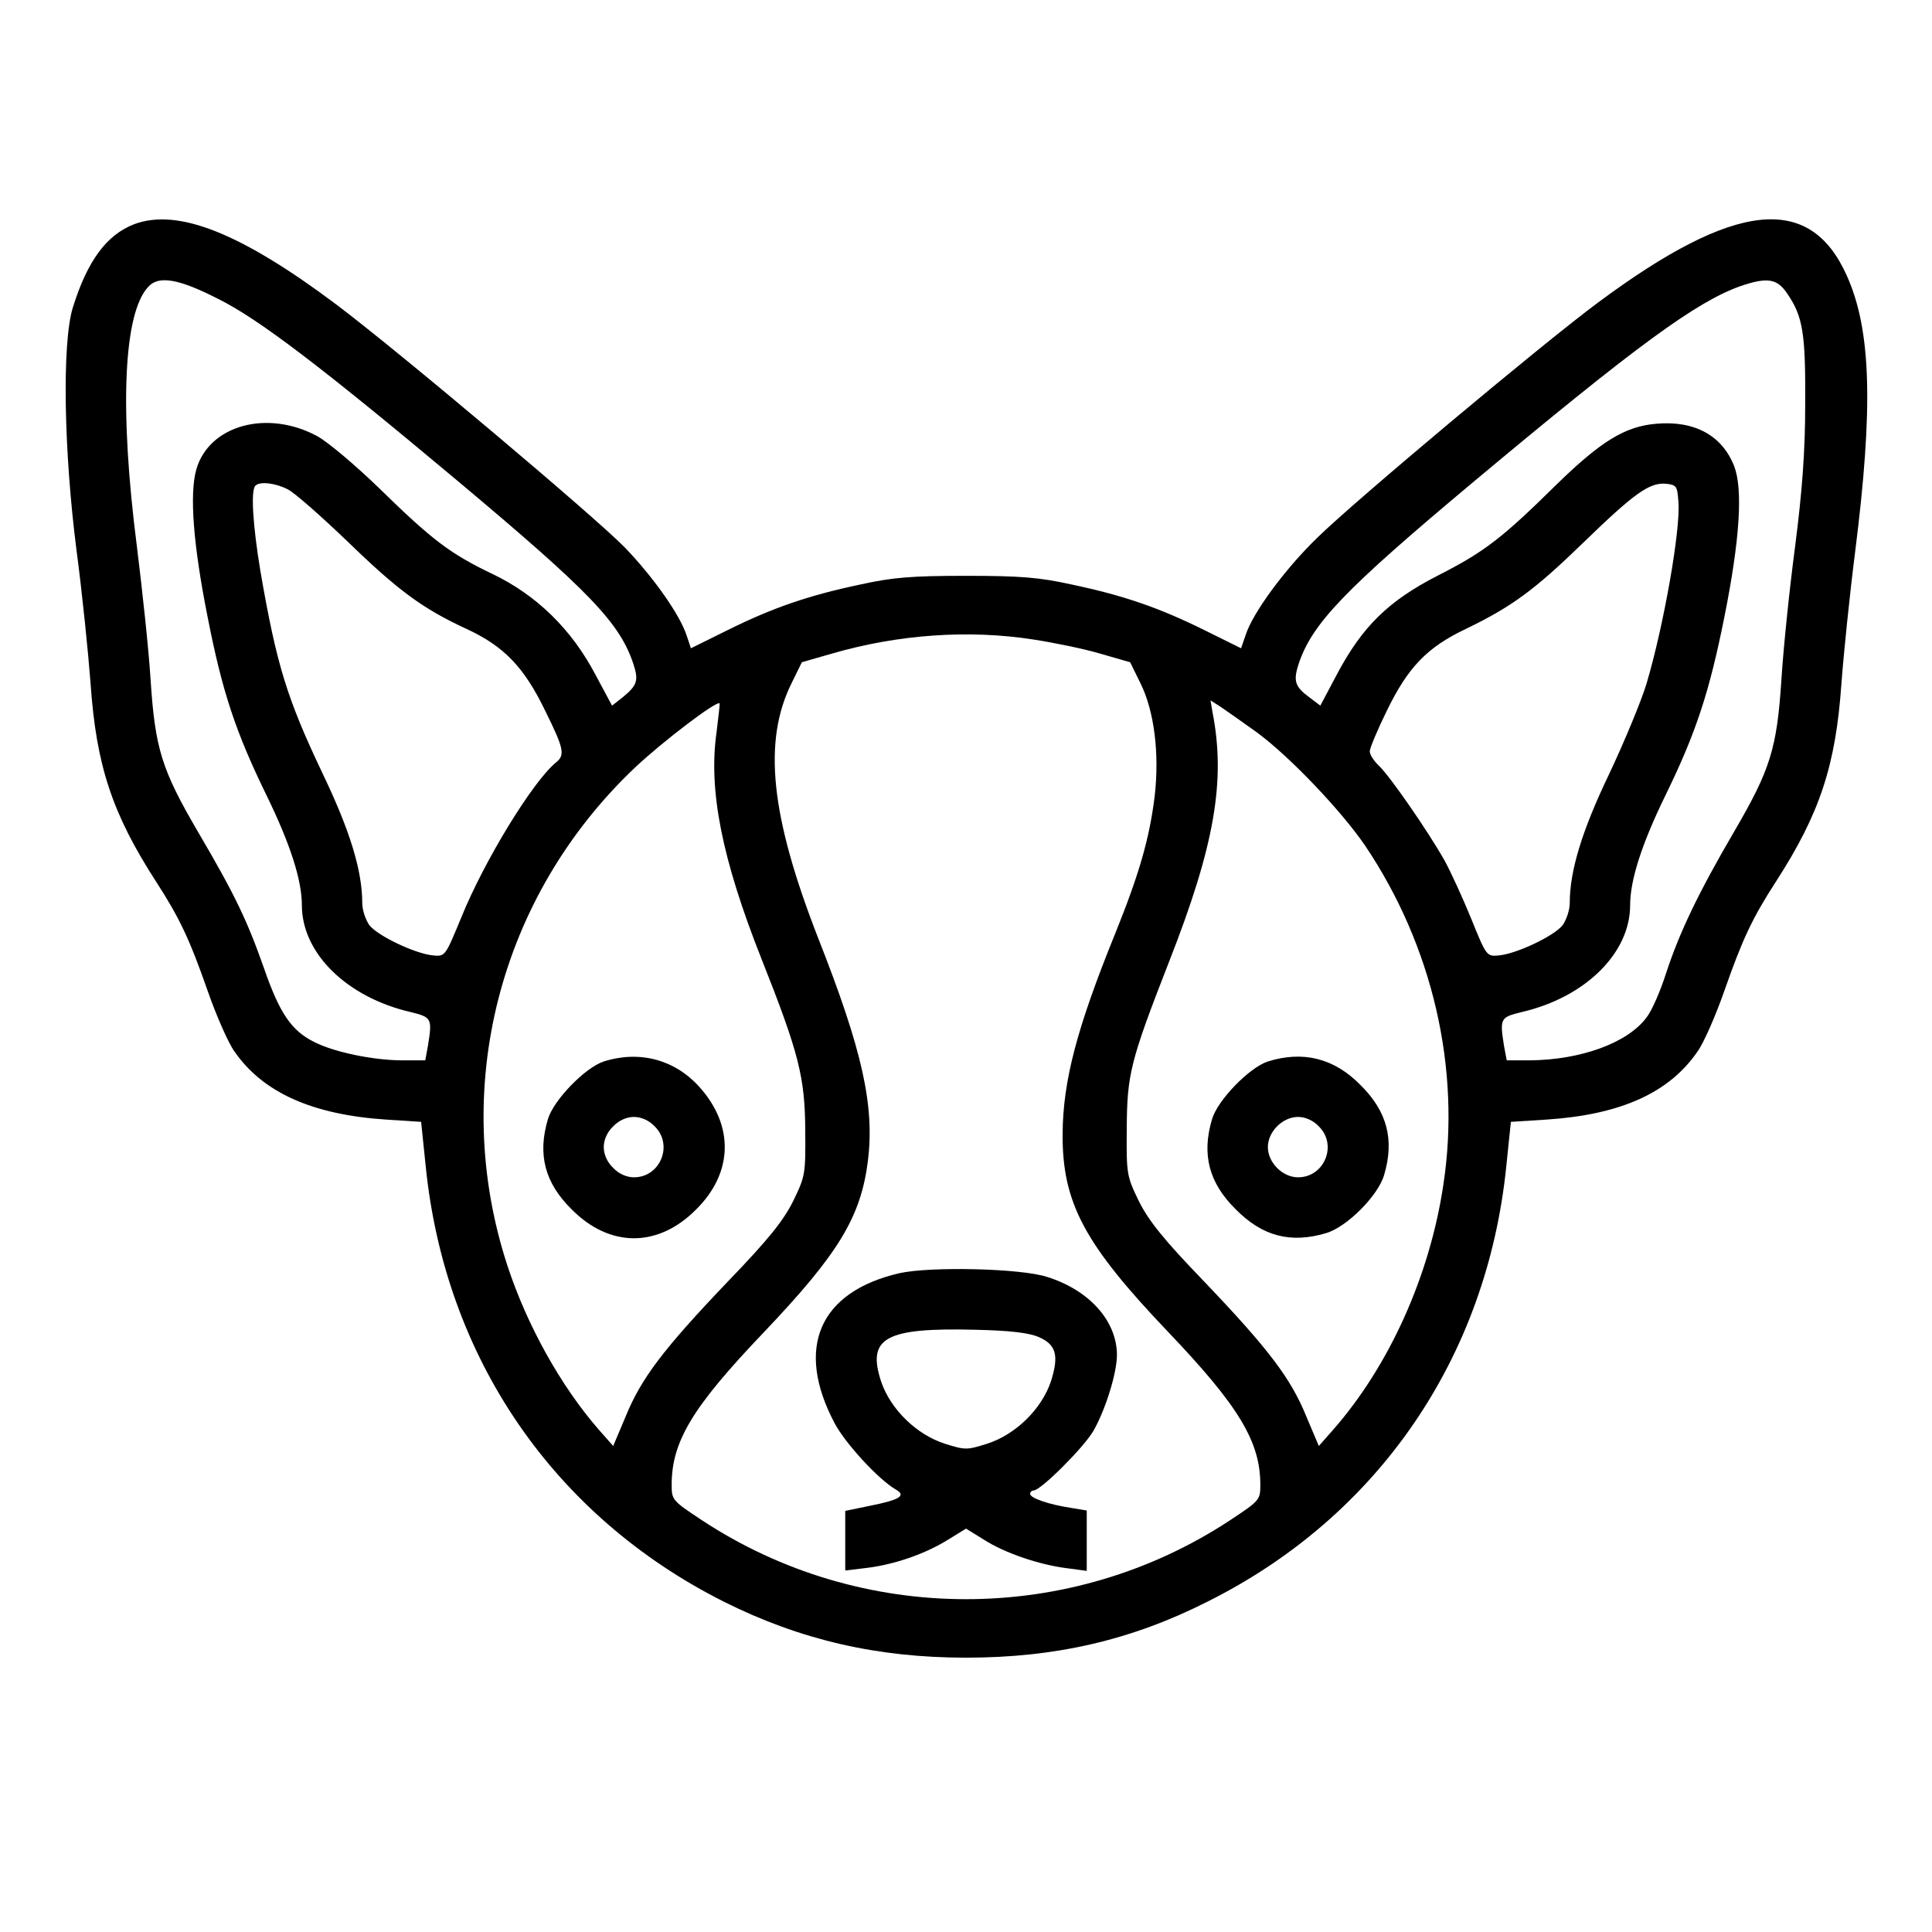 <?xml version="1.0" standalone="no"?>
<!DOCTYPE svg PUBLIC "-//W3C//DTD SVG 20010904//EN"
 "http://www.w3.org/TR/2001/REC-SVG-20010904/DTD/svg10.dtd">
<svg version="1.0" xmlns="http://www.w3.org/2000/svg"
 width="512pt" height="512pt" viewBox="0 0 512 512"
 preserveAspectRatio="xMidYMid meet">

<g transform="translate(0,512) scale(0.1,-0.1)"
fill="#000000" stroke="none">
<path d="M356 4526 c-73 -28 -124 -96 -163 -221 -29 -94 -24 -381 10 -645 15
-113 31 -271 37 -351 15 -217 57 -345 174 -526 62 -96 88 -151 136 -288 23
-66 55 -139 71 -161 75 -109 206 -168 402 -181 l93 -6 12 -116 c51 -509 339
-929 791 -1156 202 -101 406 -148 641 -148 236 0 438 46 641 149 452 226 740
647 791 1155 l12 116 95 6 c196 13 325 71 400 181 16 22 48 95 71 161 48 137
74 192 136 288 117 181 159 309 174 526 6 80 22 236 36 346 49 387 43 591 -22
735 -98 219 -297 197 -658 -71 -146 -108 -645 -526 -744 -623 -87 -84 -172
-200 -191 -259 l-12 -35 -97 48 c-119 59 -214 92 -352 121 -86 19 -136 23
-280 23 -144 0 -194 -4 -280 -23 -138 -29 -233 -62 -352 -121 l-97 -48 -11 33
c-18 56 -89 156 -164 234 -80 82 -601 521 -766 645 -251 188 -418 255 -534
212z m220 -197 c108 -53 277 -182 641 -487 347 -291 426 -373 462 -483 14 -43
9 -56 -29 -87 l-28 -22 -44 82 c-63 120 -156 211 -273 267 -111 53 -159 89
-301 228 -61 59 -134 121 -163 137 -133 72 -288 29 -321 -89 -18 -65 -8 -198
30 -389 39 -200 75 -307 156 -473 63 -129 94 -225 94 -292 0 -127 119 -244
288 -283 56 -14 58 -16 46 -90 l-7 -38 -61 0 c-77 0 -182 22 -234 49 -60 30
-91 76 -132 194 -45 128 -77 195 -175 362 -97 166 -114 221 -126 405 -5 80
-22 237 -36 350 -47 365 -36 620 30 690 27 30 79 22 183 -31z m4161 12 c41
-60 48 -105 47 -291 0 -126 -8 -232 -27 -380 -15 -113 -31 -270 -36 -350 -12
-184 -29 -239 -126 -405 -94 -161 -144 -265 -180 -375 -15 -47 -38 -100 -52
-117 -50 -67 -174 -112 -309 -113 l-61 0 -7 37 c-12 75 -10 77 47 91 168 39
287 156 287 283 0 67 31 163 94 292 81 166 116 273 156 473 41 205 49 337 26
398 -32 82 -105 122 -207 113 -83 -7 -147 -47 -264 -161 -143 -141 -190 -178
-314 -241 -131 -67 -201 -135 -269 -264 l-43 -81 -29 22 c-38 28 -43 43 -29
87 36 109 121 197 465 485 432 361 589 476 707 518 71 24 97 20 124 -21z
m-3974 -518 c18 -9 88 -71 157 -137 135 -131 200 -179 317 -233 99 -46 152
-101 208 -217 50 -101 53 -117 28 -137 -61 -50 -189 -259 -250 -409 -43 -104
-43 -105 -75 -102 -46 4 -146 51 -169 80 -10 14 -19 40 -19 59 0 85 -32 191
-105 343 -95 200 -122 288 -165 537 -20 121 -26 214 -13 226 12 12 53 7 86
-10z m3685 -33 c6 -74 -39 -328 -84 -480 -14 -47 -59 -155 -99 -240 -73 -152
-105 -258 -105 -343 0 -19 -9 -45 -19 -59 -23 -29 -123 -76 -169 -80 -32 -3
-33 -2 -73 97 -22 54 -54 124 -71 155 -46 81 -144 222 -173 250 -14 13 -25 30
-25 39 0 8 20 56 45 107 56 115 106 168 209 217 122 59 181 102 311 228 135
131 176 161 220 157 28 -3 30 -6 33 -48z m-1708 -365 c52 -8 131 -24 175 -37
l80 -23 27 -55 c37 -74 51 -187 38 -300 -14 -114 -42 -209 -105 -365 -101
-249 -138 -389 -139 -530 -1 -183 58 -292 278 -523 190 -199 246 -293 246
-407 0 -40 -2 -42 -79 -93 -424 -280 -978 -280 -1402 0 -77 51 -79 53 -79 93
0 115 55 206 243 403 199 209 258 306 277 455 18 146 -14 292 -131 589 -127
325 -148 523 -71 678 l27 55 80 23 c176 51 363 64 535 37z m-841 -245 c-22
-154 14 -336 119 -601 100 -252 115 -314 116 -454 1 -117 0 -122 -32 -188 -26
-52 -65 -101 -172 -212 -172 -180 -231 -258 -272 -359 l-33 -78 -38 43 c-101
116 -190 276 -242 434 -154 469 -23 980 339 1322 70 66 215 177 223 169 1 -1
-3 -35 -8 -76z m1432 -1 c87 -64 223 -207 286 -299 180 -267 255 -593 208
-900 -36 -241 -143 -479 -292 -649 l-38 -43 -33 78 c-41 101 -100 179 -272
359 -107 111 -146 160 -172 212 -32 66 -33 71 -32 193 1 143 9 177 112 441
121 308 151 481 115 663 l-5 30 28 -18 c16 -11 59 -41 95 -67z"/>
<path d="M2384 1746 c-213 -49 -278 -198 -172 -398 28 -53 117 -150 163 -176
27 -16 9 -27 -72 -43 l-63 -13 0 -79 0 -79 58 7 c73 9 154 37 215 75 l47 29
47 -29 c54 -35 147 -67 221 -76 l52 -7 0 80 0 80 -42 7 c-59 9 -108 26 -108
37 0 5 4 9 9 9 19 0 132 113 158 157 32 55 63 154 63 202 0 90 -73 172 -185
207 -70 23 -310 28 -391 10z m368 -169 c47 -20 55 -49 33 -118 -25 -74 -94
-141 -169 -165 -54 -17 -58 -17 -112 0 -75 24 -144 91 -169 165 -38 116 11
143 250 137 91 -2 141 -8 167 -19z"/>
<path d="M1600 2307 c-49 -16 -133 -102 -148 -153 -28 -94 -8 -169 63 -239
101 -102 229 -102 330 0 98 97 101 222 8 325 -65 72 -158 97 -253 67z m135
-172 c50 -49 15 -135 -55 -135 -19 0 -40 9 -55 25 -16 15 -25 36 -25 55 0 19
9 40 25 55 15 16 36 25 55 25 19 0 40 -9 55 -25z"/>
<path d="M3360 2307 c-49 -16 -133 -102 -148 -153 -28 -94 -8 -169 63 -239 70
-71 145 -91 239 -63 55 16 138 99 154 154 28 94 8 169 -63 239 -70 71 -152 91
-245 62z m135 -172 c50 -49 15 -135 -55 -135 -41 0 -80 39 -80 80 0 41 39 80
80 80 19 0 40 -9 55 -25z"/>
</g>
</svg>
